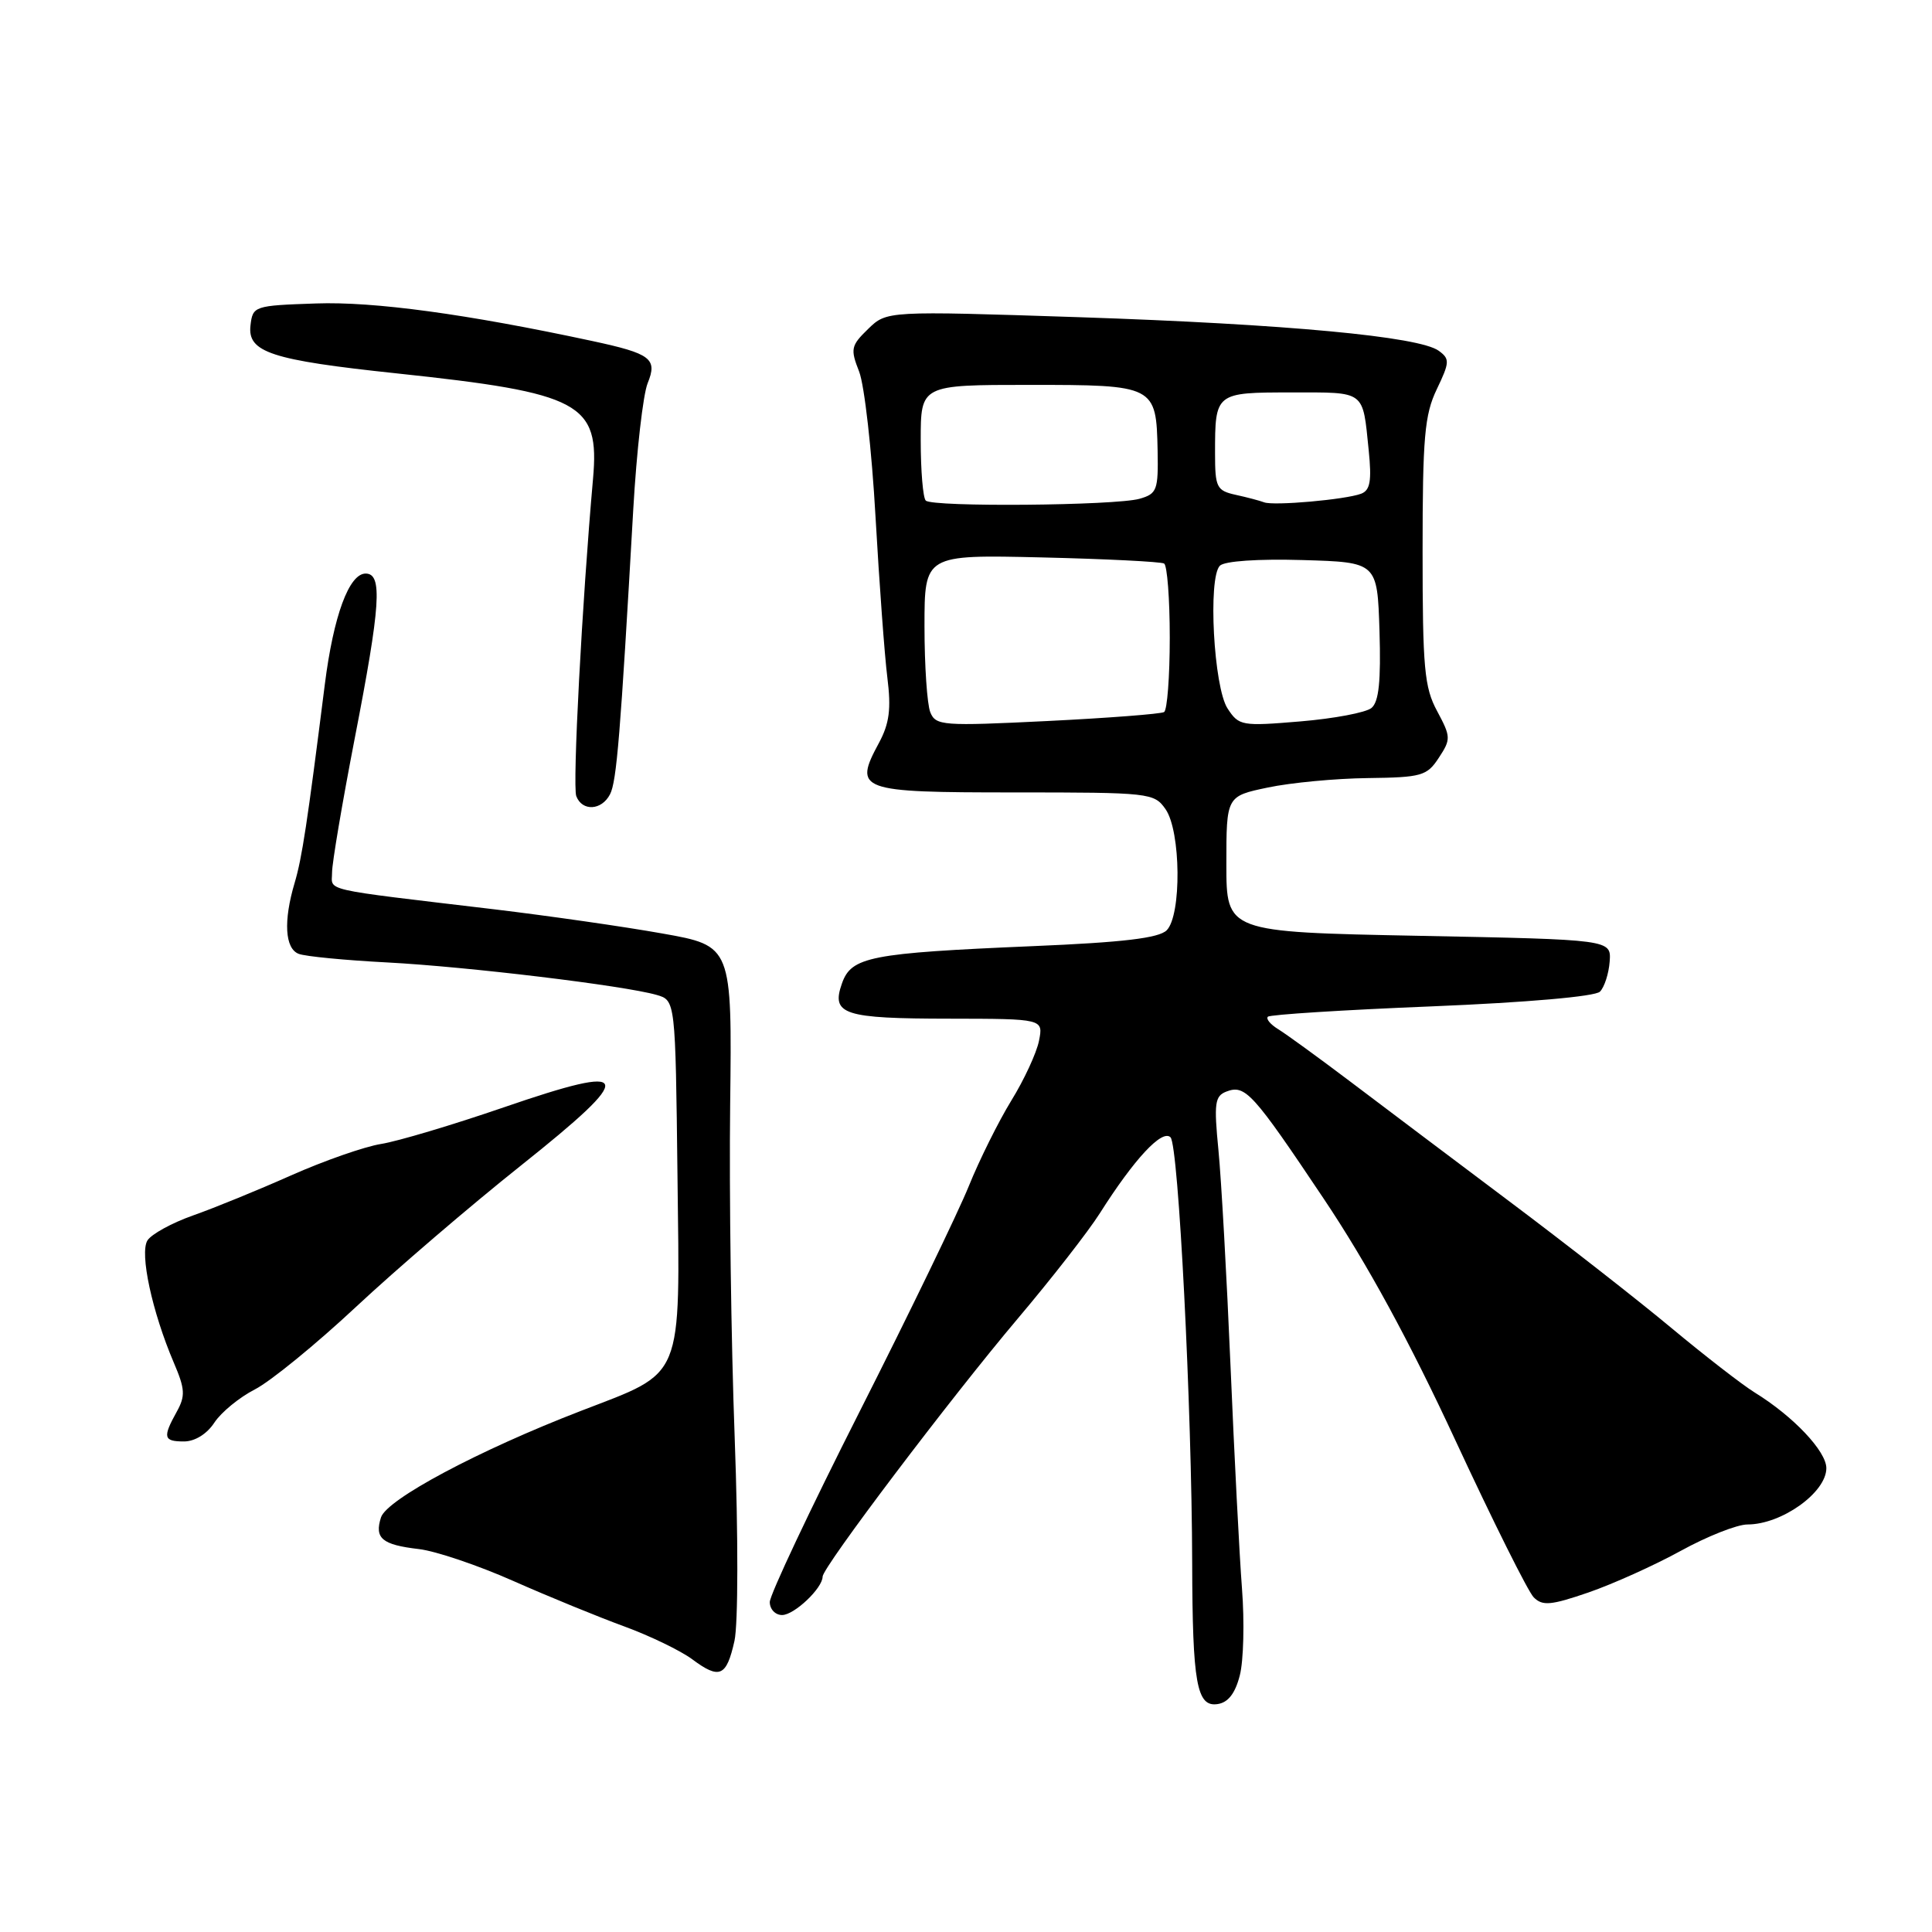 <?xml version="1.0" encoding="UTF-8" standalone="no"?>
<!DOCTYPE svg PUBLIC "-//W3C//DTD SVG 1.1//EN" "http://www.w3.org/Graphics/SVG/1.1/DTD/svg11.dtd" >
<svg xmlns="http://www.w3.org/2000/svg" xmlns:xlink="http://www.w3.org/1999/xlink" version="1.1" viewBox="0 0 256 256">
 <g >
 <path fill="currentColor"
d=" M 164.28 222.00 C 164.78 220.07 164.91 214.90 164.57 210.50 C 164.23 206.10 163.55 192.82 163.05 181.00 C 162.55 169.18 161.83 156.31 161.45 152.40 C 160.84 146.18 160.97 145.23 162.50 144.64 C 165.00 143.68 165.98 144.76 175.41 158.85 C 181.16 167.43 186.77 177.74 192.87 190.90 C 197.82 201.56 202.48 210.91 203.23 211.66 C 204.39 212.82 205.50 212.72 210.48 211.01 C 213.72 209.89 219.23 207.41 222.72 205.49 C 226.21 203.57 230.18 202.00 231.55 202.00 C 236.07 202.00 242.00 197.77 242.00 194.54 C 242.00 192.30 237.63 187.67 232.50 184.51 C 230.85 183.49 225.90 179.65 221.50 175.99 C 217.10 172.32 207.43 164.76 200.00 159.19 C 192.57 153.61 183.06 146.45 178.86 143.27 C 174.66 140.10 170.38 136.99 169.36 136.37 C 168.34 135.74 167.72 135.01 168.00 134.72 C 168.28 134.44 178.04 133.82 189.71 133.35 C 202.38 132.83 211.36 132.04 212.00 131.40 C 212.59 130.81 213.17 129.01 213.29 127.41 C 213.50 124.50 213.50 124.50 188.00 124.00 C 162.50 123.50 162.50 123.50 162.50 114.50 C 162.50 105.50 162.50 105.50 168.00 104.35 C 171.03 103.71 176.98 103.15 181.23 103.10 C 188.39 103.01 189.08 102.81 190.65 100.41 C 192.27 97.95 192.25 97.63 190.43 94.23 C 188.73 91.09 188.50 88.53 188.50 73.08 C 188.50 57.94 188.76 54.96 190.38 51.58 C 192.10 47.99 192.12 47.56 190.64 46.48 C 188.05 44.59 170.47 42.95 143.00 42.03 C 117.50 41.19 117.50 41.19 115.03 43.59 C 112.75 45.80 112.66 46.24 113.84 49.24 C 114.54 51.03 115.52 59.69 116.01 68.47 C 116.51 77.26 117.21 86.85 117.58 89.79 C 118.10 93.94 117.85 95.86 116.47 98.43 C 113.06 104.75 113.74 105.00 134.41 105.00 C 152.37 105.00 152.93 105.06 154.44 107.22 C 156.48 110.13 156.58 121.28 154.59 123.27 C 153.55 124.30 148.83 124.87 136.84 125.37 C 115.26 126.29 112.80 126.77 111.56 130.32 C 110.11 134.43 111.75 134.97 125.88 134.98 C 138.25 135.00 138.25 135.00 137.67 137.92 C 137.35 139.52 135.70 143.09 134.00 145.84 C 132.31 148.60 129.77 153.70 128.37 157.17 C 126.96 160.65 120.46 174.09 113.91 187.03 C 107.36 199.97 102.00 211.33 102.00 212.28 C 102.00 213.23 102.73 214.00 103.63 214.00 C 105.24 214.00 109.00 210.44 109.00 208.91 C 109.00 207.67 125.96 185.25 134.85 174.73 C 139.29 169.48 144.19 163.20 145.73 160.77 C 150.29 153.57 153.99 149.59 155.10 150.70 C 156.16 151.76 157.92 186.43 157.97 207.12 C 158.01 223.07 158.57 226.21 161.33 225.80 C 162.73 225.60 163.67 224.39 164.28 222.00 Z  M 97.32 217.43 C 97.81 215.20 97.83 203.54 97.35 190.50 C 96.88 177.85 96.61 158.01 96.75 146.41 C 97.00 125.33 97.00 125.33 87.75 123.69 C 82.66 122.78 72.65 121.35 65.50 120.49 C 42.13 117.71 44.00 118.13 44.00 115.60 C 44.00 114.35 45.35 106.39 46.99 97.91 C 50.44 80.17 50.71 76.00 48.45 76.00 C 46.25 76.00 44.19 81.60 43.04 90.69 C 40.71 109.15 40.02 113.69 39.04 116.99 C 37.54 122.03 37.75 125.69 39.58 126.39 C 40.45 126.73 45.74 127.24 51.33 127.53 C 61.94 128.09 82.68 130.59 87.00 131.83 C 89.50 132.55 89.50 132.55 89.77 155.80 C 90.09 183.22 90.73 181.64 77.00 186.94 C 63.44 192.17 51.24 198.67 50.48 201.07 C 49.60 203.84 50.62 204.69 55.50 205.26 C 57.70 205.51 63.33 207.41 68.00 209.48 C 72.67 211.55 79.30 214.26 82.72 215.51 C 86.13 216.76 90.18 218.72 91.72 219.86 C 95.35 222.56 96.26 222.17 97.32 217.43 Z  M 28.40 188.51 C 29.30 187.14 31.71 185.16 33.76 184.11 C 35.82 183.06 41.85 178.14 47.16 173.18 C 52.48 168.21 62.30 159.79 69.00 154.46 C 84.48 142.13 84.08 140.77 66.72 146.74 C 60.00 149.05 52.70 151.23 50.50 151.58 C 48.30 151.93 42.93 153.81 38.56 155.75 C 34.20 157.69 28.35 160.08 25.56 161.06 C 22.78 162.04 20.07 163.53 19.54 164.36 C 18.48 166.05 20.15 173.81 23.03 180.56 C 24.53 184.06 24.58 184.97 23.42 187.06 C 21.53 190.47 21.66 191.00 24.38 191.00 C 25.82 191.00 27.42 190.01 28.40 188.51 Z  M 80.83 105.25 C 81.71 103.56 82.21 97.41 83.91 67.50 C 84.35 59.80 85.21 52.27 85.82 50.77 C 87.14 47.53 86.26 46.86 78.50 45.19 C 61.79 41.60 49.55 39.94 41.87 40.21 C 33.66 40.49 33.49 40.55 33.19 43.13 C 32.78 46.68 35.93 47.71 52.52 49.47 C 77.00 52.07 79.47 53.40 78.58 63.43 C 77.13 79.73 75.84 104.14 76.36 105.49 C 77.14 107.54 79.72 107.40 80.83 105.25 Z  M 123.27 94.38 C 122.85 93.35 122.50 88.22 122.50 83.00 C 122.50 73.50 122.50 73.50 138.00 73.86 C 146.53 74.06 153.84 74.43 154.25 74.67 C 154.66 74.92 155.00 79.34 155.00 84.50 C 155.00 89.66 154.66 94.09 154.25 94.35 C 153.84 94.60 146.87 95.14 138.77 95.54 C 124.91 96.22 123.99 96.16 123.27 94.38 Z  M 162.66 93.88 C 160.82 91.08 160.04 76.56 161.64 74.96 C 162.26 74.34 166.70 74.04 172.59 74.21 C 182.50 74.50 182.50 74.50 182.79 83.60 C 182.99 90.27 182.71 92.99 181.73 93.81 C 180.99 94.42 176.75 95.22 172.31 95.59 C 164.54 96.24 164.16 96.18 162.66 93.88 Z  M 122.67 66.33 C 122.30 65.97 122.00 62.37 122.00 58.33 C 122.00 51.00 122.00 51.00 136.38 51.00 C 153.07 51.00 153.21 51.07 153.39 59.70 C 153.49 64.94 153.31 65.43 151.00 66.09 C 147.79 67.00 123.55 67.21 122.67 66.33 Z  M 167.50 66.56 C 166.95 66.35 165.26 65.90 163.75 65.57 C 161.21 65.01 161.00 64.59 161.00 60.06 C 161.00 52.02 161.03 52.00 171.14 52.00 C 181.02 52.00 180.54 51.64 181.36 59.66 C 181.77 63.72 181.56 64.96 180.36 65.42 C 178.31 66.20 168.76 67.05 167.50 66.56 Z "/>
</g>
</svg>